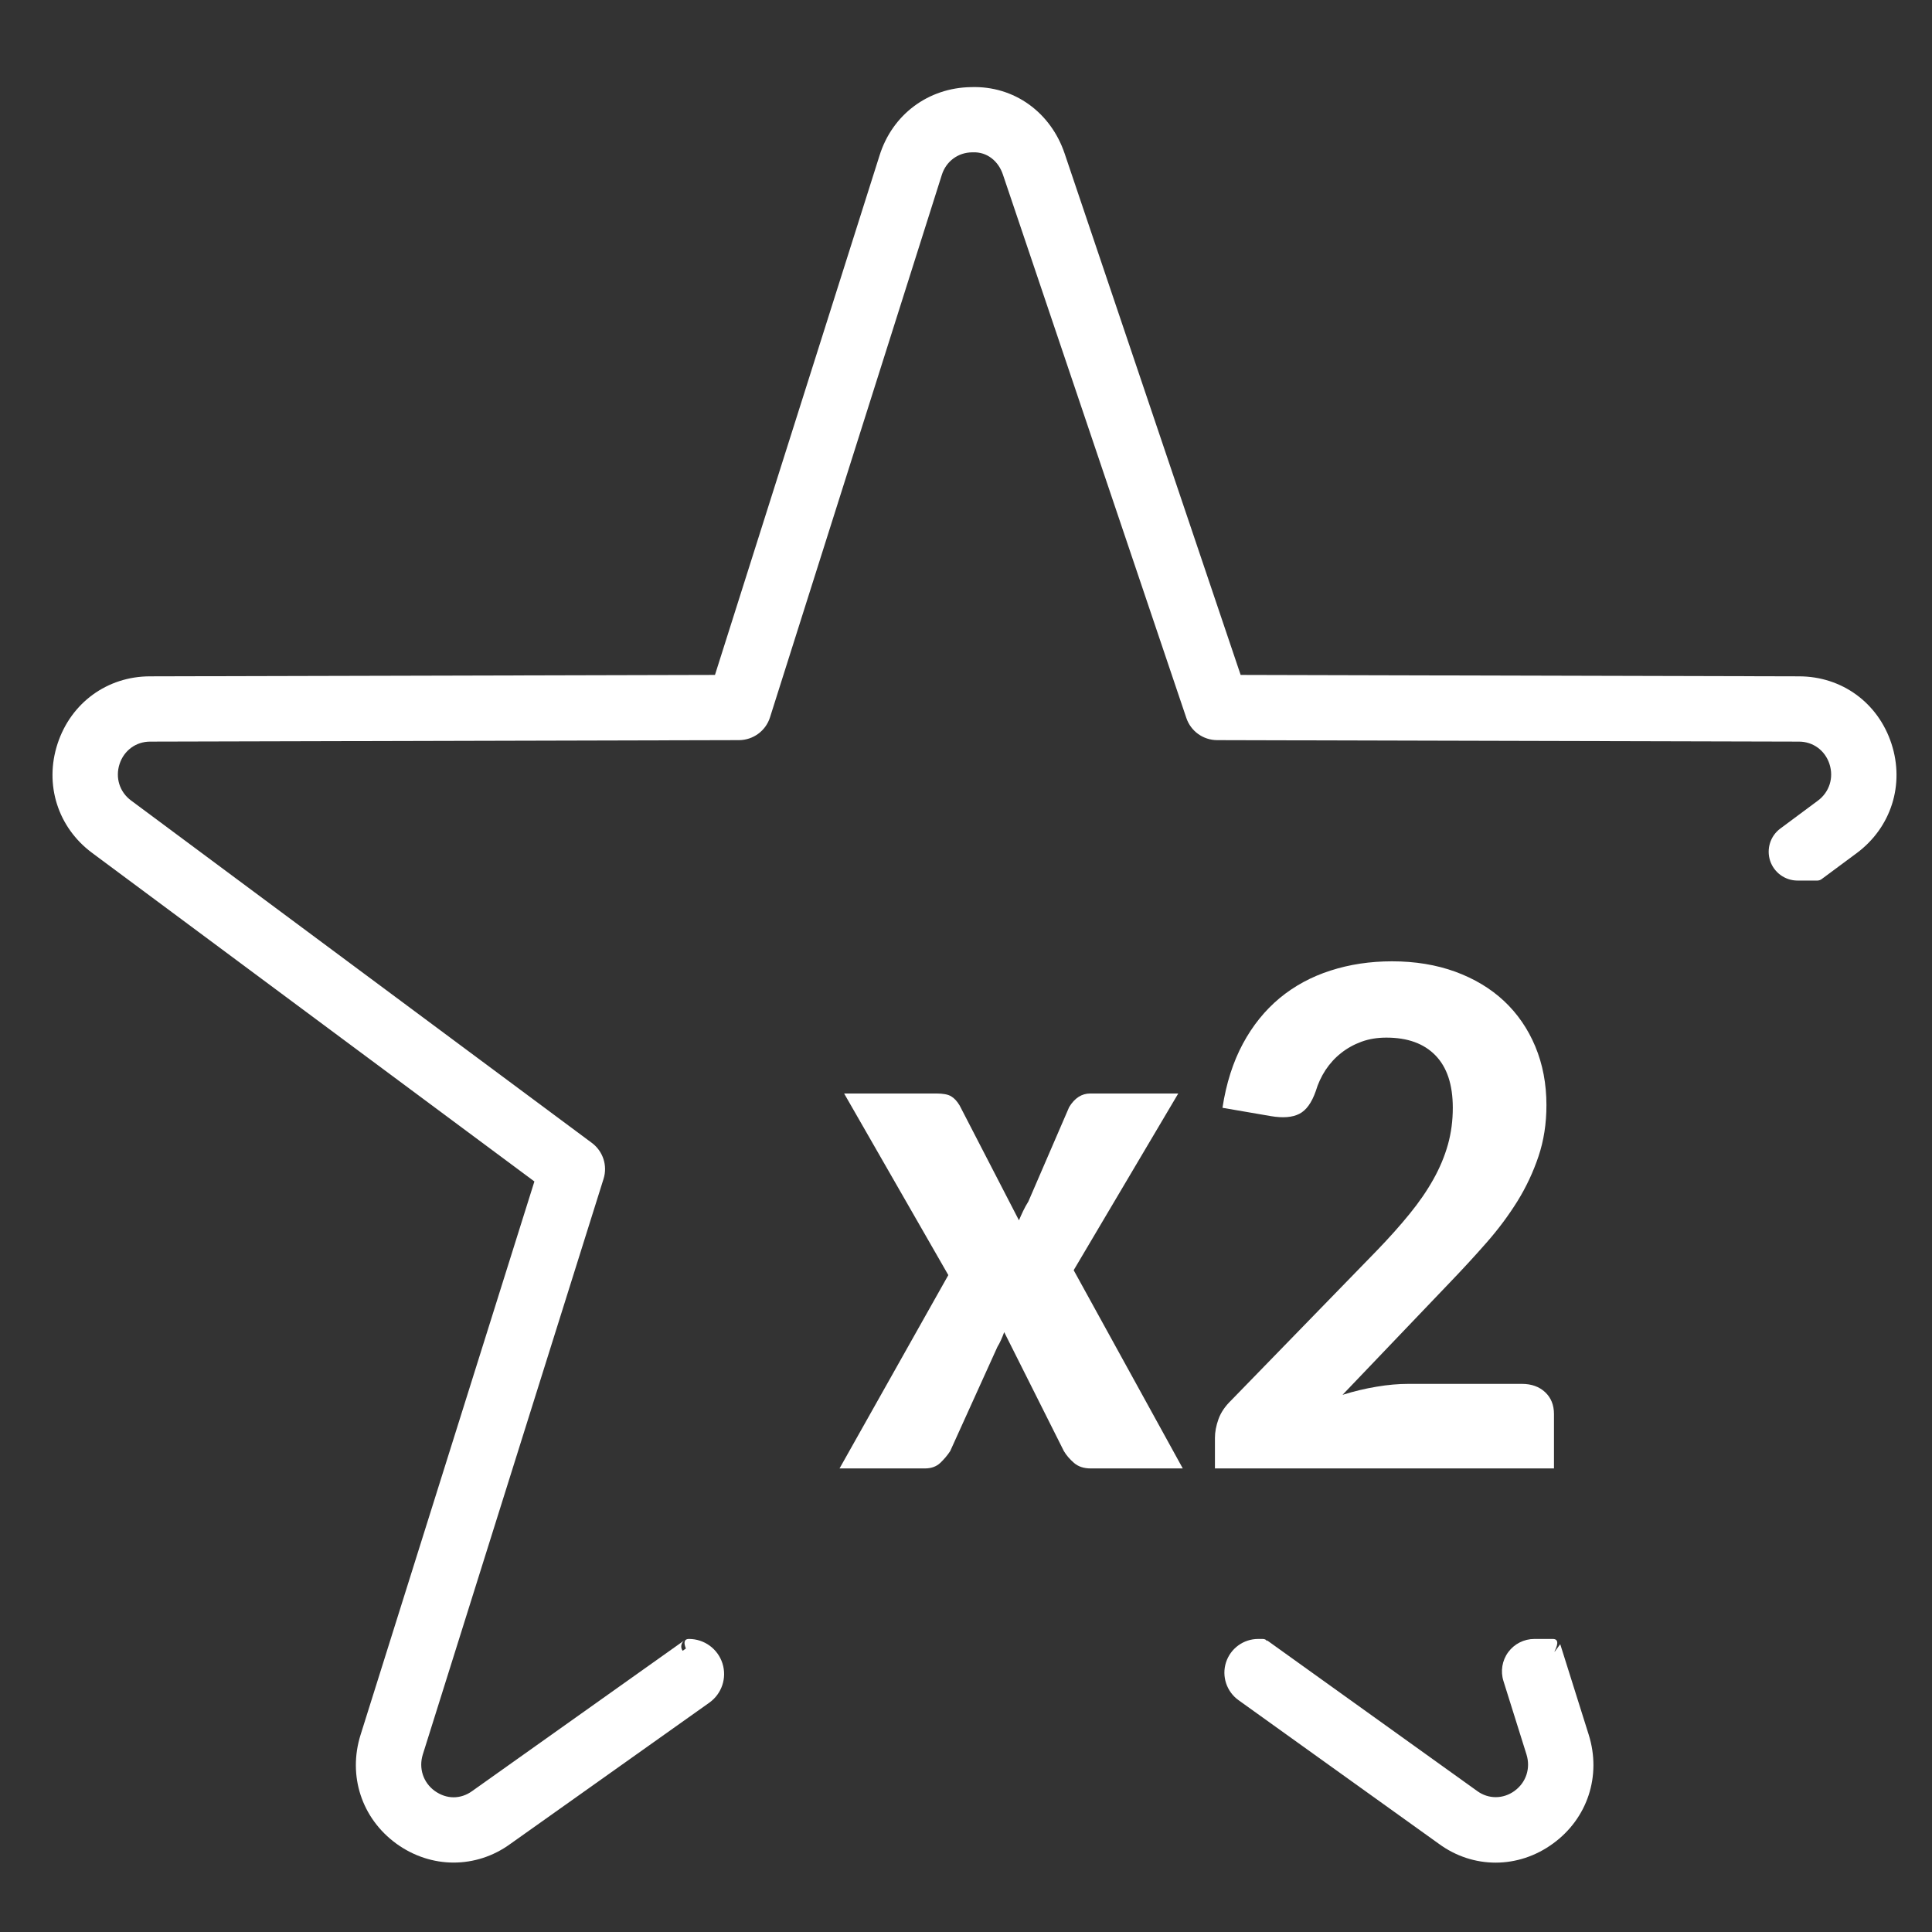 <?xml version="1.0" encoding="UTF-8" standalone="no"?>
<!DOCTYPE svg PUBLIC "-//W3C//DTD SVG 1.1//EN" "http://www.w3.org/Graphics/SVG/1.1/DTD/svg11.dtd">
<svg width="100%" height="100%" viewBox="0 0 30 30" version="1.1" xmlns="http://www.w3.org/2000/svg" xmlns:xlink="http://www.w3.org/1999/xlink" xml:space="preserve" xmlns:serif="http://www.serif.com/" style="fill-rule:evenodd;clip-rule:evenodd;stroke-linejoin:round;stroke-miterlimit:2;">
    <rect x="0" y="0" width="30" height="30" fill="#333333" stroke="none"/>
    <g transform="matrix(1,0,0,1,-283,-173)">
        <g transform="matrix(0.983,0,0,0.983,122.233,3.855)">
            <g id="multi_x2" transform="matrix(1.018,0,0,1.018,97.85,148.934)">
                <path d="M88.66,48.357L88.658,48.351C88.693,48.283 88.743,48.159 88.631,48.159L88.345,48.159C88.184,48.159 88.034,48.235 87.939,48.364C87.844,48.493 87.817,48.66 87.865,48.812L88.222,49.95C88.289,50.163 88.218,50.385 88.038,50.516C88.038,50.516 88.038,50.516 88.037,50.517C87.861,50.645 87.633,50.647 87.458,50.519L84.196,48.18L84.192,48.193C84.184,48.172 84.165,48.159 84.127,48.159L84.059,48.159C83.831,48.159 83.63,48.306 83.56,48.522C83.49,48.739 83.569,48.976 83.754,49.109L86.863,51.338C87.394,51.728 88.095,51.728 88.634,51.334C89.17,50.944 89.387,50.283 89.189,49.648L88.746,48.24L88.66,48.357ZM75.179,48.307L75.129,48.343C75.122,48.333 75.116,48.323 75.112,48.311C75.097,48.262 75.115,48.21 75.156,48.18L71.86,50.521C71.774,50.583 71.675,50.616 71.574,50.616C71.472,50.616 71.37,50.581 71.28,50.516C71.101,50.385 71.03,50.163 71.097,49.95L73.901,41.02C73.966,40.815 73.893,40.591 73.72,40.462L66.57,35.149C66.391,35.017 66.322,34.794 66.391,34.582C66.391,34.582 66.391,34.582 66.391,34.582C66.46,34.372 66.645,34.235 66.865,34.235L76.003,34.212C76.223,34.211 76.418,34.068 76.484,33.858L79.15,25.441C79.216,25.231 79.401,25.093 79.62,25.091C79.625,25.091 79.629,25.091 79.634,25.091C79.853,25.082 80.028,25.228 80.097,25.433L82.944,33.867C83.013,34.073 83.205,34.211 83.422,34.212L92.451,34.235C92.67,34.235 92.855,34.372 92.924,34.582C92.924,34.583 92.924,34.583 92.924,34.583C92.993,34.795 92.923,35.018 92.744,35.151L92.783,35.268L92.744,35.151L92.161,35.584C92.006,35.699 91.943,35.901 92.003,36.084C92.064,36.267 92.235,36.391 92.428,36.391L92.738,36.391C92.762,36.39 92.785,36.382 92.803,36.368L93.348,35.964C93.881,35.567 94.093,34.901 93.886,34.268L93.886,34.268C93.679,33.632 93.115,33.222 92.451,33.222L83.787,33.2L81.056,25.11C80.842,24.475 80.277,24.055 79.601,24.079C78.94,24.09 78.383,24.503 78.184,25.139L75.63,33.2L66.863,33.222C66.201,33.222 65.637,33.632 65.429,34.267C65.221,34.901 65.433,35.568 65.967,35.963L72.828,41.06L70.131,49.646C69.931,50.281 70.148,50.943 70.684,51.334C70.685,51.335 70.685,51.335 70.685,51.335C70.956,51.531 71.266,51.629 71.574,51.629C71.882,51.629 72.189,51.533 72.454,51.34C72.453,51.341 74.303,50.028 75.542,49.148C75.736,49.01 75.818,48.764 75.746,48.538C75.674,48.312 75.464,48.159 75.227,48.159C75.227,48.159 75.227,48.159 75.227,48.159C75.136,48.159 75.151,48.24 75.179,48.307ZM79.251,42.513L77.634,39.695L79.063,39.695C79.169,39.695 79.246,39.709 79.295,39.739C79.344,39.768 79.388,39.816 79.427,39.882L80.347,41.663C80.366,41.617 80.388,41.569 80.411,41.52C80.434,41.471 80.462,41.421 80.493,41.371L81.126,39.906C81.212,39.765 81.321,39.695 81.454,39.695L82.819,39.695L81.196,42.437L82.889,45.513L81.46,45.513C81.354,45.513 81.268,45.485 81.202,45.428C81.136,45.371 81.083,45.31 81.044,45.244L80.118,43.398C80.102,43.441 80.086,43.482 80.068,43.521C80.051,43.56 80.032,43.595 80.013,43.626L79.28,45.244C79.237,45.31 79.185,45.371 79.125,45.428C79.064,45.485 78.985,45.513 78.888,45.513L77.563,45.513L79.251,42.513ZM86.136,37.644C86.495,37.644 86.822,37.698 87.117,37.805C87.412,37.913 87.664,38.064 87.873,38.259C88.082,38.455 88.244,38.69 88.359,38.965C88.474,39.241 88.532,39.544 88.532,39.876C88.532,40.162 88.491,40.426 88.409,40.67C88.327,40.914 88.218,41.147 88.081,41.368C87.944,41.588 87.784,41.803 87.6,42.012C87.417,42.221 87.223,42.431 87.02,42.642L85.368,44.371C85.544,44.316 85.72,44.274 85.895,44.245C86.071,44.215 86.235,44.201 86.388,44.201L88.151,44.201C88.3,44.201 88.42,44.244 88.512,44.33C88.603,44.415 88.649,44.529 88.649,44.669L88.649,45.513L83.388,45.513L83.388,45.038C83.388,44.949 83.406,44.852 83.443,44.748C83.48,44.645 83.546,44.548 83.639,44.458L85.901,42.132C86.093,41.933 86.262,41.744 86.408,41.564C86.555,41.384 86.678,41.205 86.777,41.028C86.877,40.85 86.952,40.67 87.003,40.489C87.054,40.307 87.079,40.117 87.079,39.917C87.079,39.558 86.989,39.287 86.809,39.103C86.63,38.919 86.376,38.828 86.048,38.828C85.907,38.828 85.778,38.849 85.661,38.892C85.544,38.935 85.438,38.994 85.345,39.068C85.251,39.142 85.171,39.23 85.104,39.331C85.038,39.433 84.987,39.542 84.952,39.66C84.889,39.839 84.805,39.956 84.697,40.011C84.59,40.066 84.442,40.078 84.255,40.046L83.505,39.917C83.563,39.538 83.669,39.207 83.821,38.924C83.973,38.641 84.164,38.405 84.392,38.215C84.621,38.026 84.884,37.883 85.181,37.788C85.477,37.692 85.796,37.644 86.136,37.644ZM83.813,33.277C83.815,33.283 83.816,33.288 83.817,33.293C83.818,33.298 83.819,33.303 83.819,33.308C83.819,33.297 83.816,33.287 83.813,33.277Z" style="fill:white;"/>
            </g>
        </g>
    </g>
</svg>
